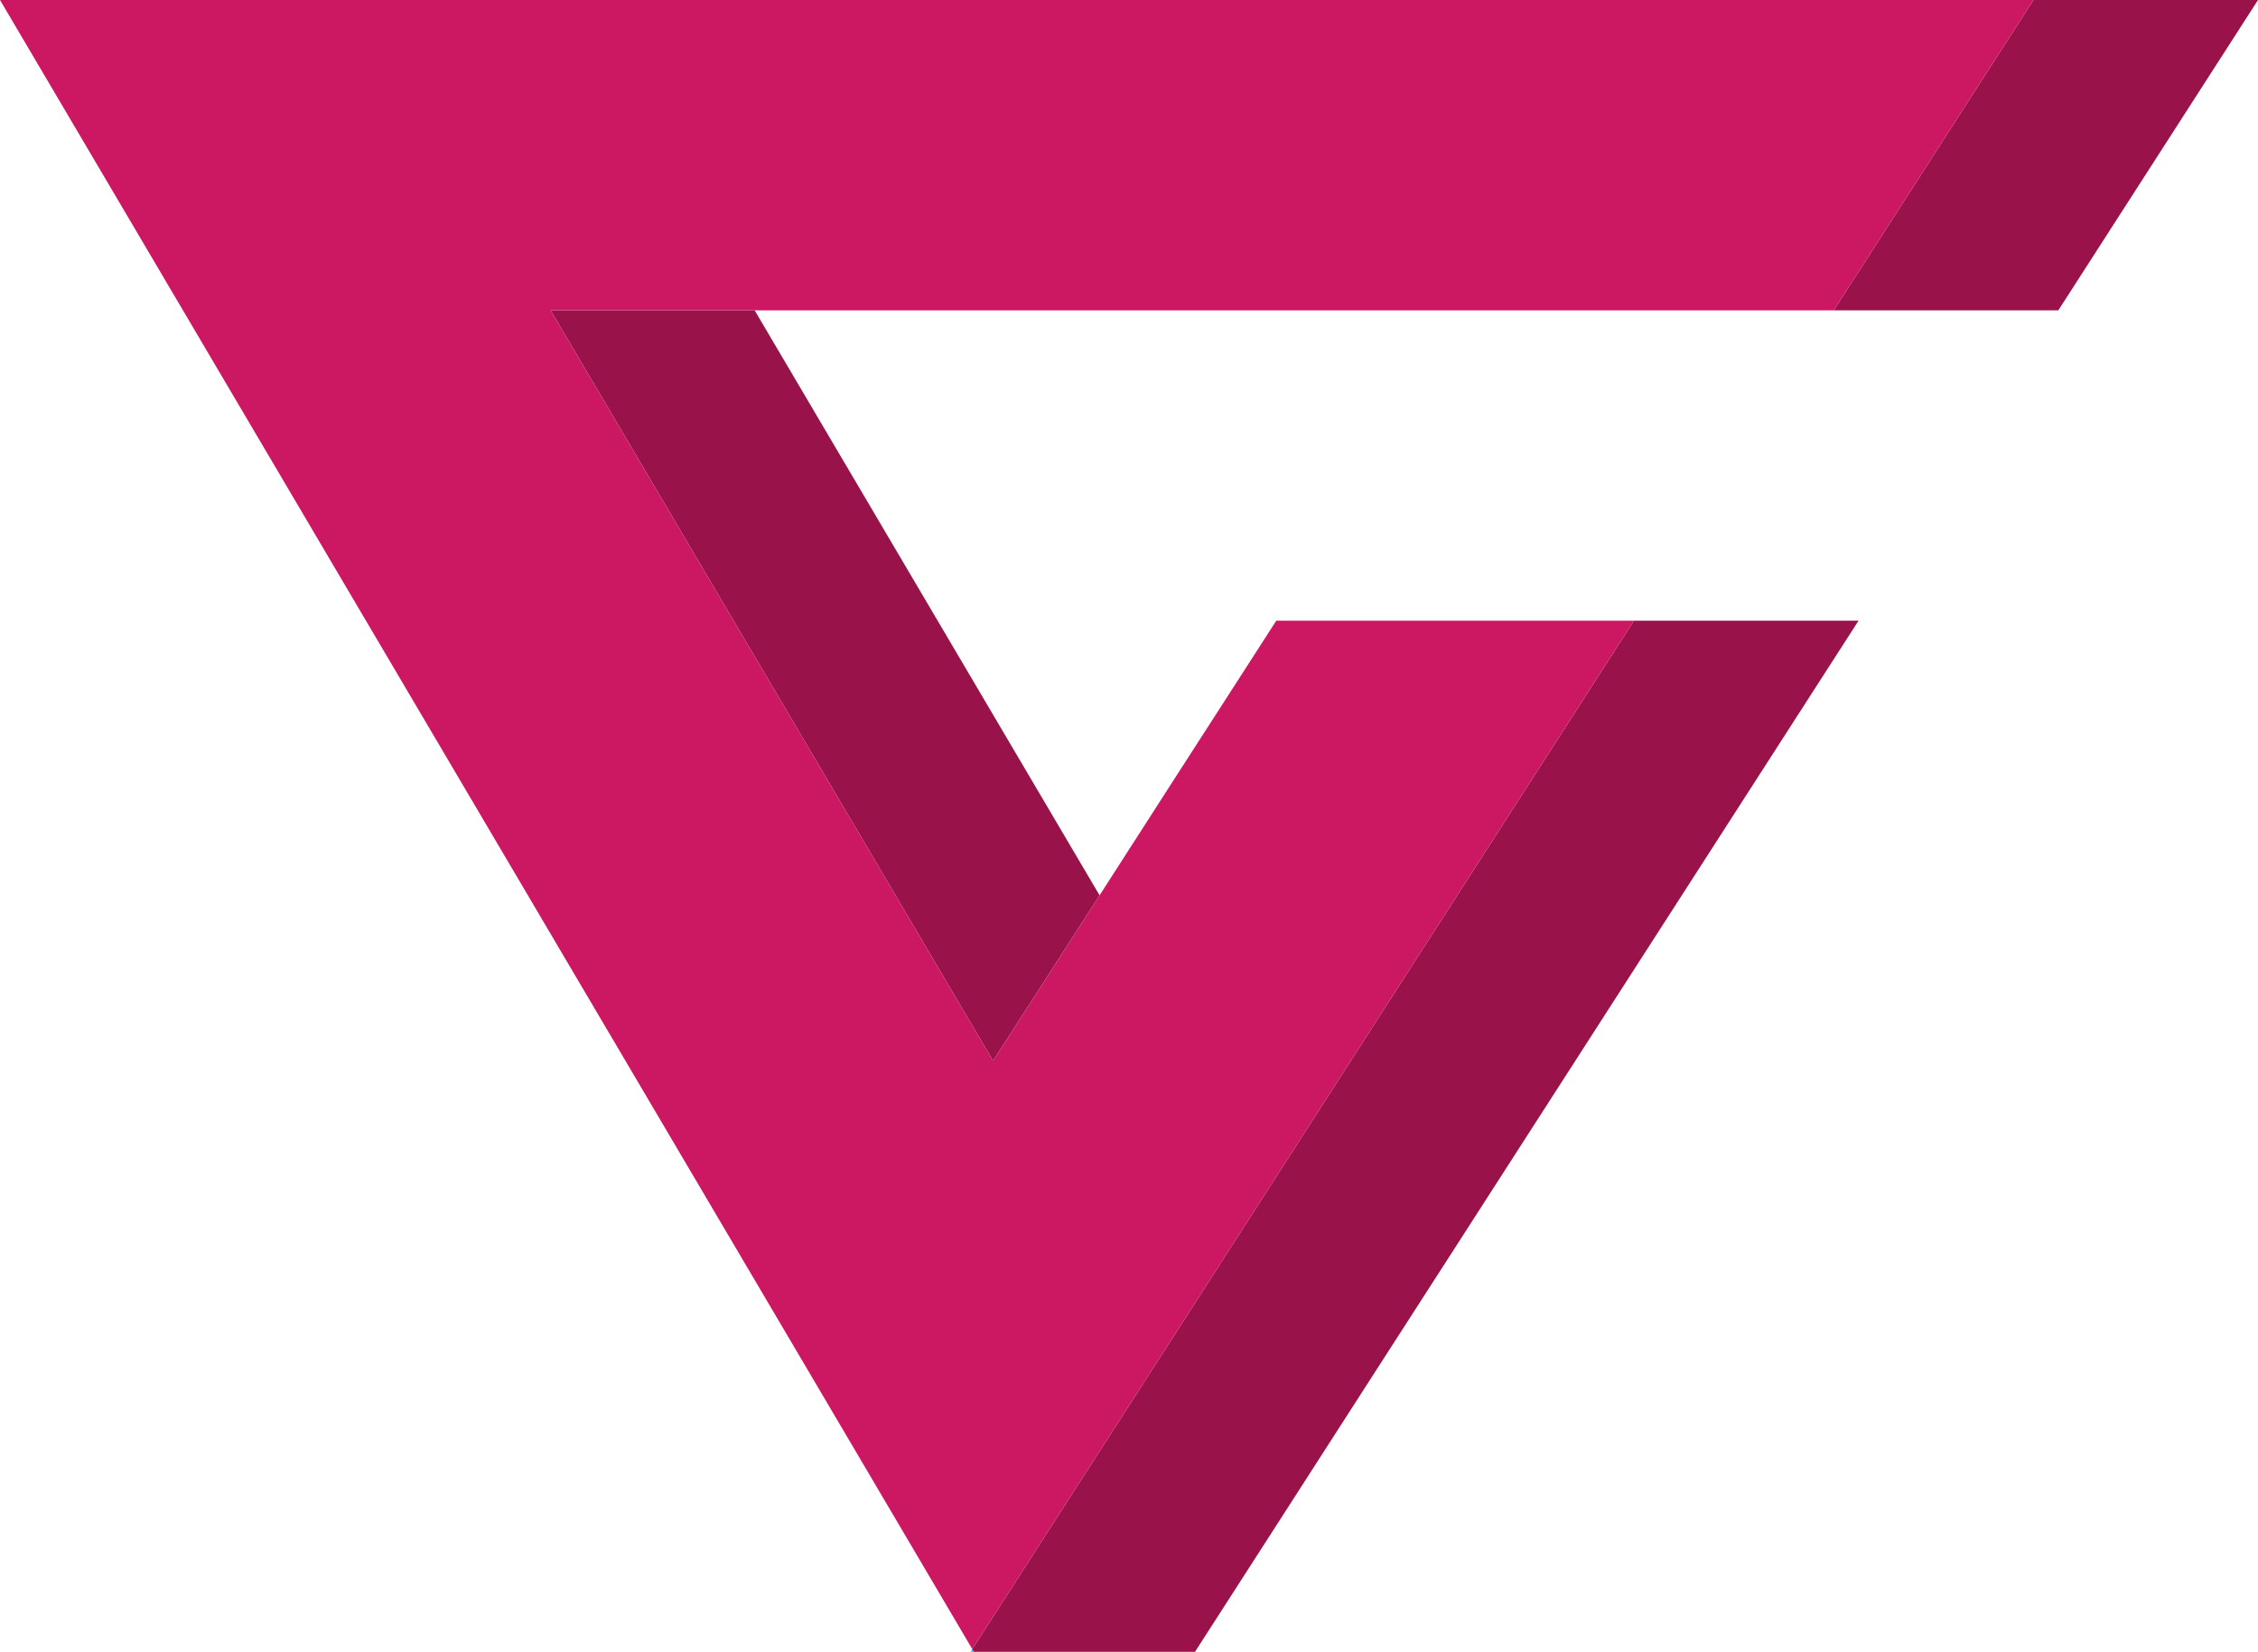 <svg xmlns="http://www.w3.org/2000/svg" viewBox="0 0 250.59 183.31"><defs><style>.cls-1{fill:#2ac1fd;}.cls-2{fill:#99124a;}.cls-3{fill:#cc1863;}</style></defs><title>Asset 1</title><g id="Layer_2" data-name="Layer 2"><g id="Layer_1-2" data-name="Layer 1"><polygon class="cls-1" points="107.71 183.31 108.08 183.31 107.9 183.01 107.71 183.31"/><polygon class="cls-2" points="228.43 34.44 250.59 0 225.67 0 203.51 34.44 228.43 34.44"/><polygon class="cls-2" points="83.75 34.44 61.11 34.44 110.21 117.72 122.03 99.36 83.75 34.44"/><polygon class="cls-2" points="181.34 68.88 148.46 119.98 141.01 131.56 129.2 149.92 107.9 183.01 108.08 183.31 132.62 183.31 141.11 170.12 152.92 151.76 160.37 140.19 206.26 68.88 181.34 68.88"/><polygon class="cls-3" points="163.8 34.44 203.51 34.44 225.67 0 185.97 0 0 0 88.92 150.81 107.9 183.01 129.2 149.92 141.01 131.56 148.46 119.98 181.34 68.88 141.64 68.88 129.47 87.78 122.03 99.36 110.21 117.72 61.11 34.44 83.75 34.44 163.8 34.44"/></g></g></svg>